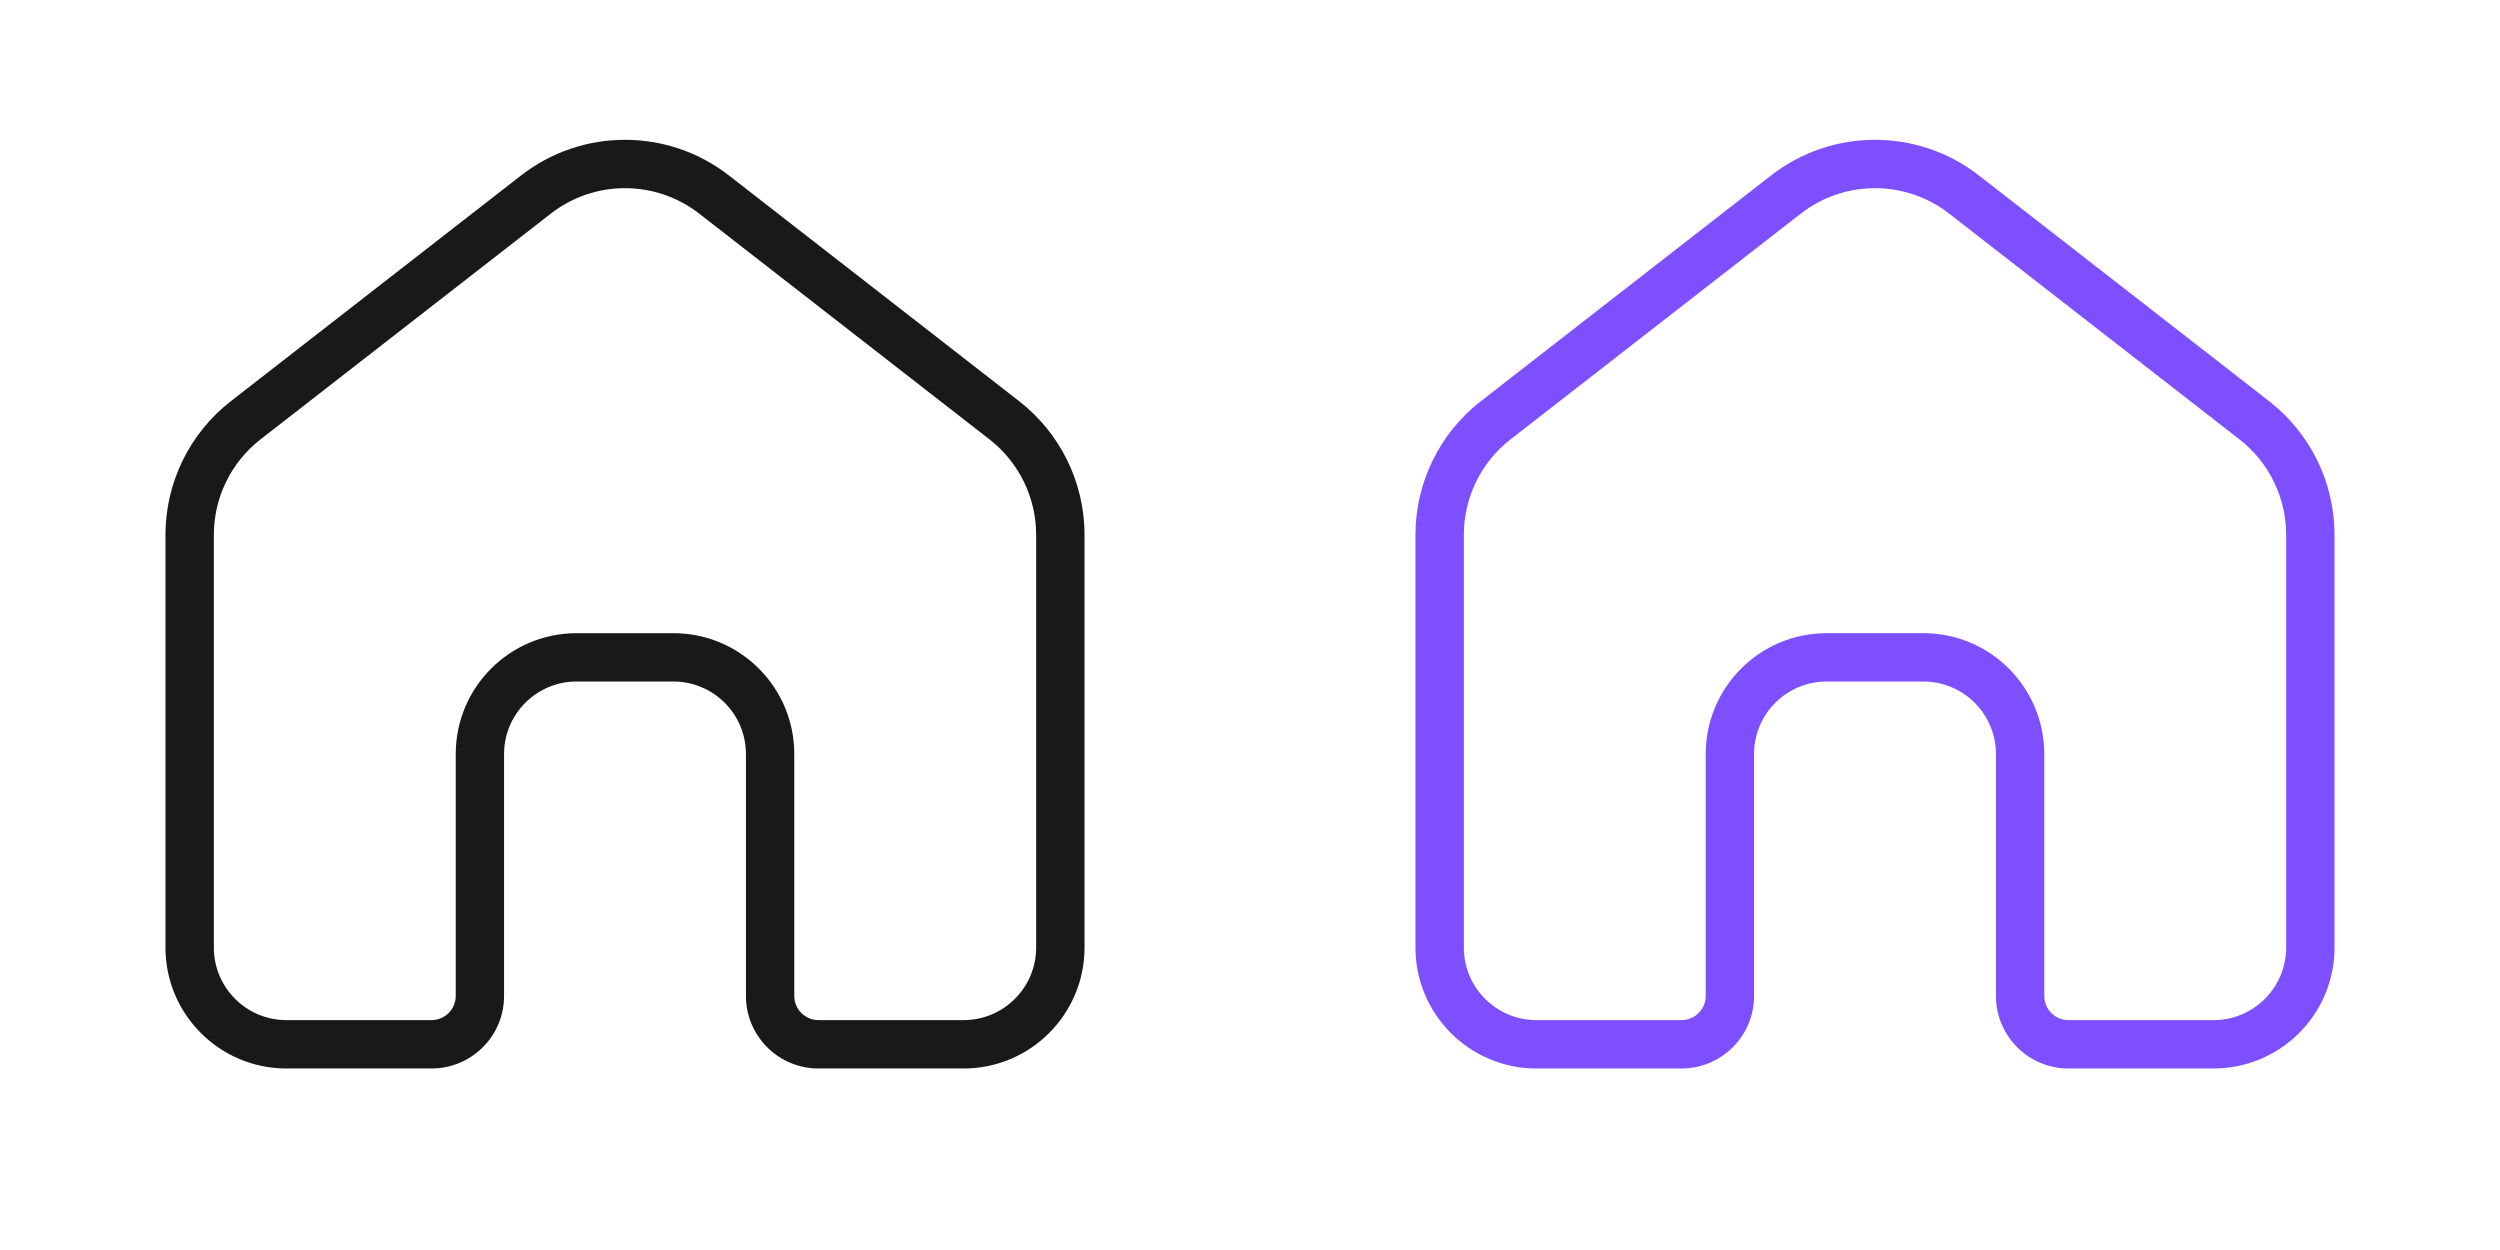 <svg width="48" height="24" viewBox="0 0 48 24" fill="none" xmlns="http://www.w3.org/2000/svg">
<path fill-rule="evenodd" clip-rule="evenodd" d="M13.425 4.102C12.587 3.45 11.413 3.45 10.575 4.102L5.002 8.436C4.437 8.876 4.106 9.552 4.106 10.269V18.193C4.106 18.962 4.73 19.586 5.499 19.586H8.285C8.542 19.586 8.75 19.378 8.75 19.122V14.478C8.75 13.196 9.789 12.157 11.071 12.157H12.929C14.211 12.157 15.25 13.196 15.25 14.478V19.122C15.25 19.378 15.458 19.586 15.715 19.586H18.501C19.27 19.586 19.894 18.962 19.894 18.193V10.269C19.894 9.552 19.563 8.876 18.998 8.436L13.425 4.102ZM10.004 3.369C11.178 2.456 12.822 2.456 13.996 3.369L19.568 7.703C20.36 8.319 20.823 9.266 20.823 10.269V18.193C20.823 19.475 19.783 20.515 18.501 20.515H15.715C14.945 20.515 14.322 19.891 14.322 19.122V14.478C14.322 13.709 13.698 13.085 12.929 13.085H11.071C10.302 13.085 9.678 13.709 9.678 14.478V19.122C9.678 19.891 9.055 20.515 8.285 20.515H5.499C4.217 20.515 3.177 19.475 3.177 18.193V10.269C3.177 9.266 3.64 8.319 4.432 7.703L10.004 3.369Z" fill="#191919"/>
<path fill-rule="evenodd" clip-rule="evenodd" d="M37.425 4.102C36.587 3.45 35.413 3.45 34.575 4.102L29.002 8.436C28.437 8.876 28.106 9.552 28.106 10.269V18.193C28.106 18.962 28.73 19.586 29.499 19.586H32.285C32.542 19.586 32.75 19.378 32.75 19.122V14.478C32.75 13.196 33.789 12.157 35.071 12.157H36.929C38.211 12.157 39.25 13.196 39.25 14.478V19.122C39.25 19.378 39.458 19.586 39.715 19.586H42.501C43.27 19.586 43.894 18.962 43.894 18.193V10.269C43.894 9.552 43.563 8.876 42.998 8.436L37.425 4.102ZM34.004 3.369C35.178 2.456 36.822 2.456 37.996 3.369L43.568 7.703C44.359 8.319 44.823 9.266 44.823 10.269V18.193C44.823 19.475 43.783 20.515 42.501 20.515H39.715C38.945 20.515 38.322 19.891 38.322 19.122V14.478C38.322 13.709 37.698 13.085 36.929 13.085H35.071C34.302 13.085 33.678 13.709 33.678 14.478V19.122C33.678 19.891 33.055 20.515 32.285 20.515H29.499C28.217 20.515 27.177 19.475 27.177 18.193V10.269C27.177 9.266 27.64 8.319 28.432 7.703L34.004 3.369Z" fill="#7D4FFF"/>
</svg>
